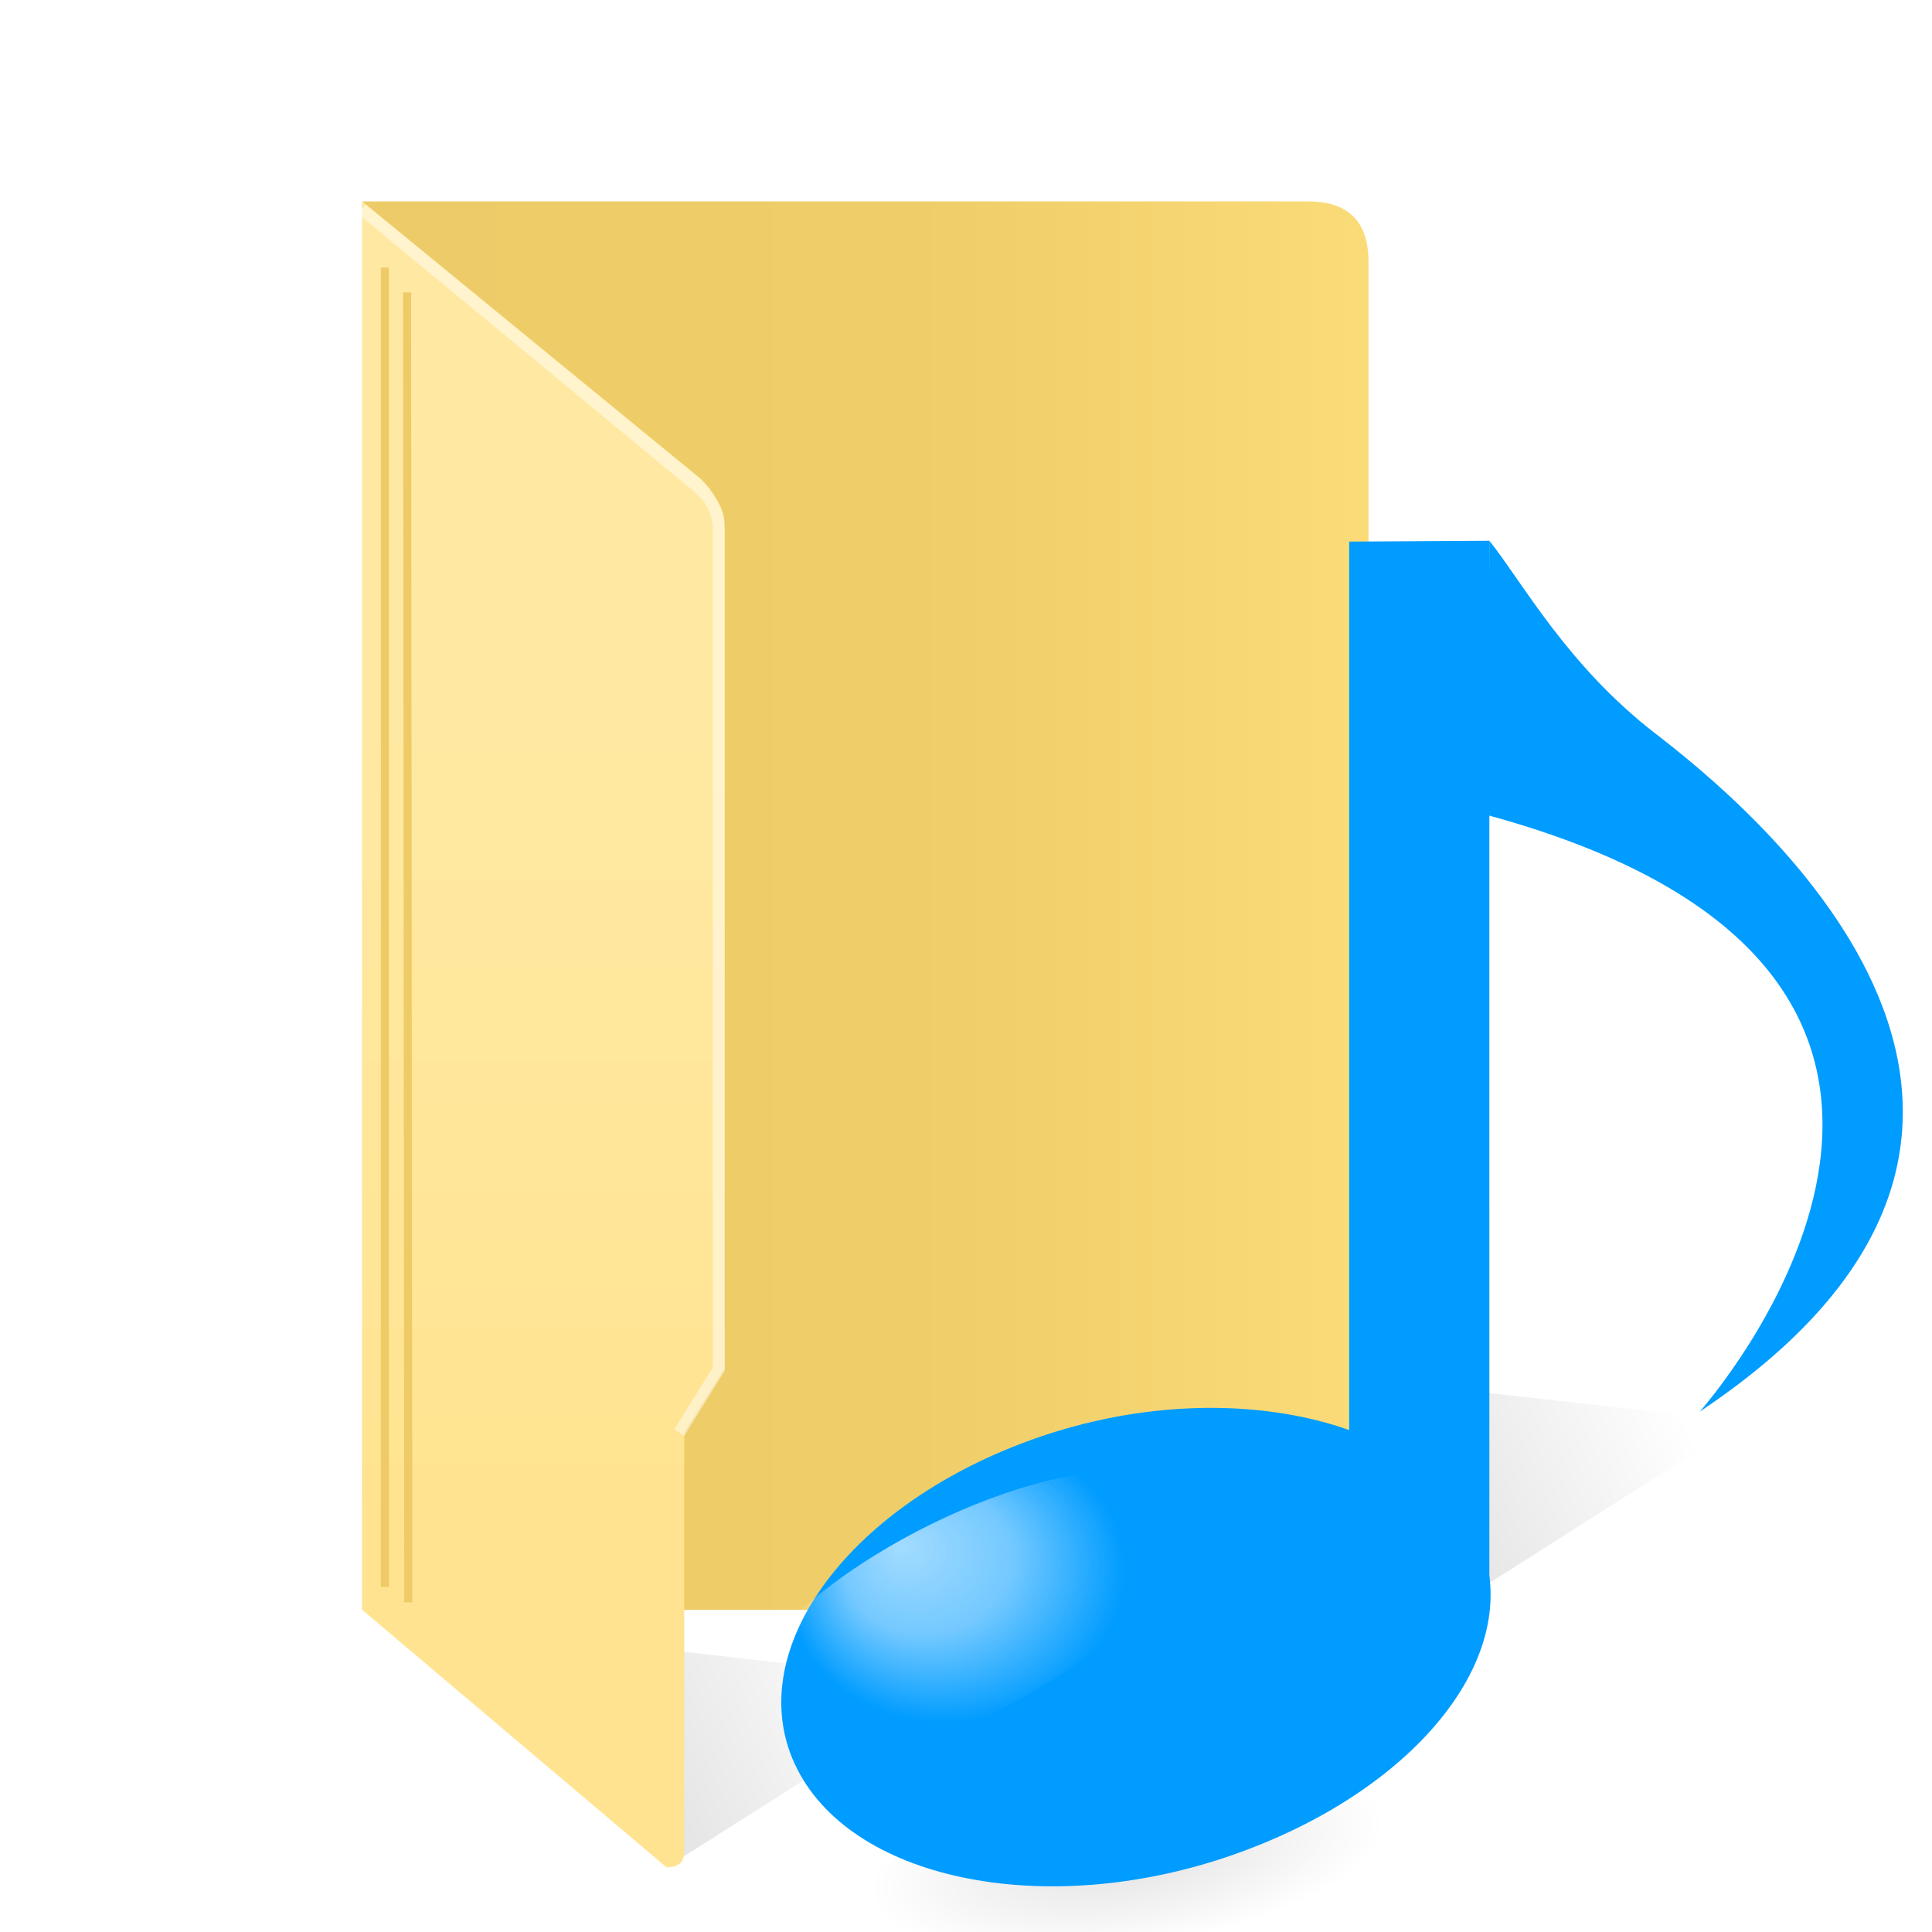 <?xml version="1.0" encoding="UTF-8" standalone="no"?>
<svg
   xmlns:dc="http://purl.org/dc/elements/1.1/"
   xmlns:cc="http://creativecommons.org/ns#"
   xmlns:rdf="http://www.w3.org/1999/02/22-rdf-syntax-ns#"
   xmlns:svg="http://www.w3.org/2000/svg"
   xmlns="http://www.w3.org/2000/svg"
   xmlns:xlink="http://www.w3.org/1999/xlink"
   xmlns:sodipodi="http://sodipodi.sourceforge.net/DTD/sodipodi-0.dtd"
   xmlns:inkscape="http://www.inkscape.org/namespaces/inkscape"
   height="48"
   width="48"
   version="1.1"
   id="svg65"
   sodipodi:docname="folder-music.svg"
   inkscape:version="0.92.4 5da689c313, 2019-01-14">
  <defs
     id="defs69">
    <filter
       inkscape:collect="always"
       style="color-interpolation-filters:sRGB"
       id="filter867"
       x="-0.053"
       width="1.105"
       y="-0.138"
       height="1.276">
      <feGaussianBlur
         inkscape:collect="always"
         stdDeviation="0.154"
         id="feGaussianBlur869" />
    </filter>
  </defs>
  <sodipodi:namedview
     pagecolor="#ffffff"
     bordercolor="#666666"
     borderopacity="1"
     objecttolerance="10"
     gridtolerance="10"
     guidetolerance="10"
     inkscape:pageopacity="0"
     inkscape:pageshadow="2"
     inkscape:window-width="1920"
     inkscape:window-height="1053"
     id="namedview67"
     showgrid="false"
     inkscape:zoom="6.9532168"
     inkscape:cx="-30.406657"
     inkscape:cy="12.200588"
     inkscape:window-x="1366"
     inkscape:window-y="0"
     inkscape:window-maximized="1"
     inkscape:current-layer="g63" />
  <filter
     id="a"
     color-interpolation-filters="sRGB">
    <feGaussianBlur
       stdDeviation=".61"
       id="feGaussianBlur2" />
  </filter>
  <filter
     id="b"
     color-interpolation-filters="sRGB"
     height="1.321"
     width="1.123"
     x="-.061"
     y="-.16">
    <feGaussianBlur
       stdDeviation=".179"
       id="feGaussianBlur5" />
  </filter>
  <radialGradient
     id="c"
     cx="72.5"
     cy="103.75"
     gradientTransform="matrix(1,0,0,0.357,0,66.696)"
     gradientUnits="userSpaceOnUse"
     r="3.5">
    <stop
       offset="0"
       id="stop8" />
    <stop
       offset="1"
       stop-opacity="0"
       id="stop10" />
  </radialGradient>
  <radialGradient
     id="d"
     cx="22.502"
     cy="91.357"
     fx="19.835"
     fy="86.024"
     gradientTransform="matrix(0.686,-0.279,0.261,0.683,-0.067,33.863)"
     gradientUnits="userSpaceOnUse"
     r="14">
    <stop
       offset="0"
       stop-color="#fff"
       id="stop13" />
    <stop
       offset=".5"
       stop-color="#fff"
       stop-opacity=".709"
       id="stop15" />
    <stop
       offset="1"
       stop-color="#fff"
       stop-opacity="0"
       id="stop17" />
  </radialGradient>
  <linearGradient
     id="e"
     gradientUnits="userSpaceOnUse"
     x1="36.325"
     x2="42.123"
     xlink:href="#h"
     y1="38.312"
     y2="35.78" />
  <linearGradient
     id="f"
     gradientUnits="userSpaceOnUse"
     x1="8.901"
     x2="36.102"
     y1="22.999"
     y2="22.999">
    <stop
       offset="0"
       stop-color="#edcb68"
       id="stop21" />
    <stop
       offset=".505"
       stop-color="#efcd68"
       id="stop23" />
    <stop
       offset="1"
       stop-color="#fcde7b"
       id="stop25" />
  </linearGradient>
  <linearGradient
     id="g"
     gradientUnits="userSpaceOnUse"
     x1="15.001"
     x2="15.001"
     y1="38"
     y2="18.002">
    <stop
       offset="0"
       stop-color="#ffe390"
       id="stop28" />
    <stop
       offset="1"
       stop-color="#ffe9a2"
       id="stop30" />
  </linearGradient>
  <linearGradient
     id="h">
    <stop
       offset="0"
       stop-opacity=".392"
       id="stop33" />
    <stop
       offset="1"
       stop-opacity="0"
       id="stop35" />
  </linearGradient>
  <linearGradient
     id="i"
     gradientUnits="userSpaceOnUse"
     x1="16.8"
     x2="22.598"
     xlink:href="#h"
     y1="44.795"
     y2="42.263" />
  <path
     d="m36.087 39.911 7.238-4.596-9-1.002 1.762 5.594"
     fill="url(#e)"
     opacity=".25"
     id="path39" />
  <path
     d="m0 0h48v48h-48z"
     fill="none"
     id="path41" />
  <path
     d="m16.562 46.394 7.238-4.596-9-1.002 1.762 5.594"
     fill="url(#i)"
     opacity=".25"
     id="path43" />
  <path
     d="m9 5.004h23.5c1.001 0 1.5.503 1.5 1.5v19.496l3.001 4.002v8.496c0 1.002-.499 1.5-1.5 1.5h-26.501z"
     fill="url(#f)"
     id="path45" />
  <path
     d="m9 5.004 8.412 6.89c.238.227.616.756.586 1.11v20.997l-.998 1.587v10.413c-.003.14-.03.393-.438.393l-7.56-6.395z"
     fill="url(#g)"
     id="path47" />
  <path
     d="m10.144 39.81-.03-32.546m-.552-.616v32.78"
     fill="none"
     stroke="#eecb66"
     stroke-width=".2"
     id="path49" />
  <path
     d="m9.09 5.09-.19.226 8.29 6.85c.138.138.257.217.355.387.113.189.177.474.166.595v20.822l-.96 1.542.25.16 1.008-1.622v-20.895a1.454 1.454 0 0 0 -.211-.731 1.923 1.923 0 0 0 -.357-.478l-.063-.062z"
     fill="#fff"
     opacity=".478"
     id="path51" />
  <g
     transform="translate(81.556,-977.096)"
     id="g63"
     style="enable-background:new">
    <ellipse
       cx="72.5"
       cy="103.75"
       rx="3.5"
       ry="1.25"
       transform="matrix(1.827,-0.235,0,1.859,-186.009,847.392)"
       id="ellipse53"
       style="opacity:0.34;fill:url(#c);stroke-width:0.734;filter:url(#filter867)" />
    <path
       d="m -48.036,990.552 3.483,-0.021 v 26.471 l -3.483,-1.228 z"
       id="path55"
       inkscape:connector-curvature="0"
       style="fill:#009cff;stroke-width:3.251" />
    <path
       d="m -61.81,1020.921 c 1.322,2.869 6.174,3.887 10.838,2.275 4.664,-1.613 7.442,-5.105 6.12,-7.974 -1.322,-2.869 -6.243,-4.028 -10.907,-2.415 -4.664,1.613 -7.373,5.246 -6.052,8.115 z"
       id="path57"
       inkscape:connector-curvature="0"
       style="fill:#009cff;stroke-width:2.346" />
    <path
       d="m 34.448,87.55 c -7.626,4.164 -12.096,10.314 -9.566,13.161 1.101,1.238 3.231,1.537 4.824,1.569 4.125,0.083 9.447,-1.428 14.235,-4.042 7.626,-4.164 12.096,-10.315 9.565,-13.161 -1.101,-1.238 -3.231,-1.537 -4.824,-1.569 -4.125,-0.083 -9.446,1.428 -14.233,4.043 z"
       transform="matrix(0.405,-0.05,0.042,0.341,-77.446,987.602)"
       id="path59"
       inkscape:connector-curvature="0"
       style="opacity:0.8;fill:url(#d);stroke-width:4.133;filter:url(#a)" />
    <path
       d="m -40.431,995.319 c -2.197,-1.699 -3.306,-3.769 -4.122,-4.788 l -0.037,6.819 c 14.863,4.052 5.263,14.818 5.263,14.818 10.98,-7.325 0.919,-15.285 -1.103,-16.849 z"
       id="path61"
       inkscape:connector-curvature="0"
       style="fill:#009cff;stroke-width:3.251" />
  </g>
</svg>
